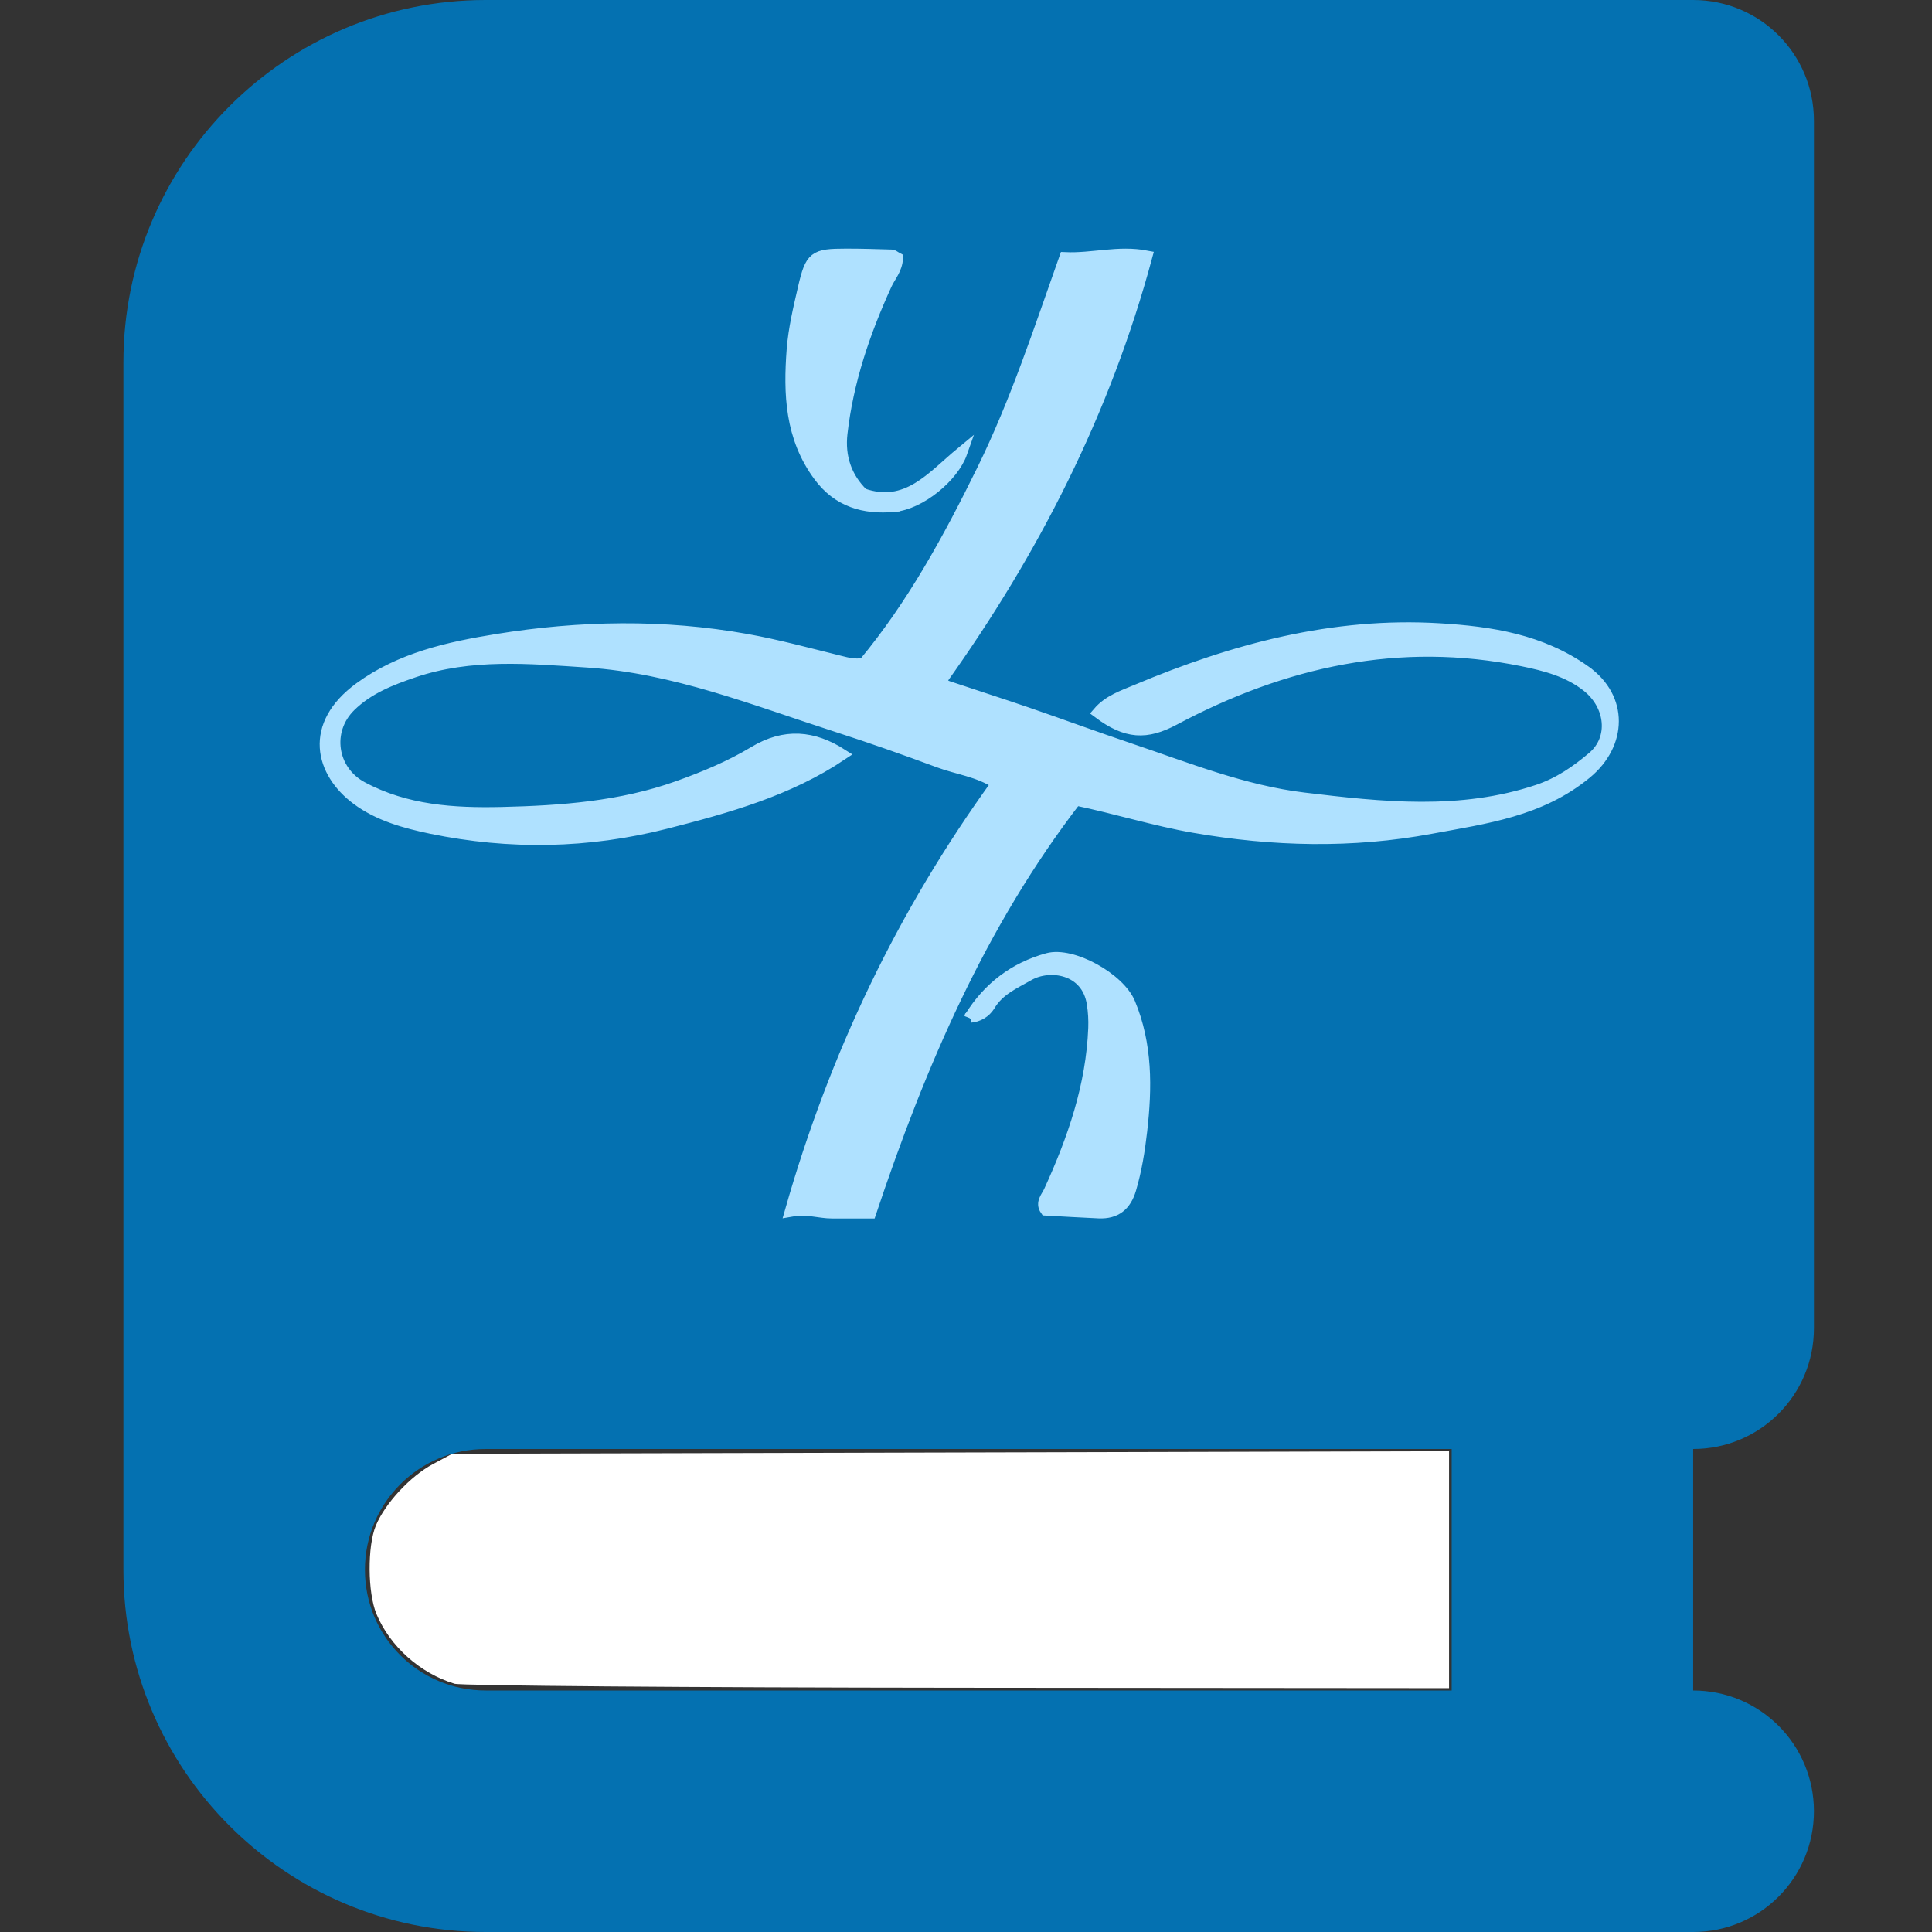 <?xml version="1.0" encoding="UTF-8"?>
<svg width="512" height="512" version="1.1" viewBox="0 0 512 512" xmlns="http://www.w3.org/2000/svg">
 <rect x="0" y="0" width="512" height="512" fill="#333333" stroke="none"/>
 <defs>
  <clipPath id="clip3">
   <rect x="515" y="188" width="250" height="249"/>
  </clipPath>
 </defs>
 <!--! Font Awesome Pro 6.2.1 by @fontawesome - https://fontawesome.com License - https://fontawesome.com/license (Commercial License) Copyright 2022 Fonticons, Inc. -->
 <g>
  <path d="m128.71 0c-53 0-96 43-96 96v320c0 53 43 96 96 96h320c17.7 0 32-14.3 32-32s-14.3-32-32-32v-64c17.7 0 32-14.3 32-32v-320c0-17.7-14.3-32-32-32h-32zm0 384h256v64h-256c-17.7 0-32-14.3-32-32s14.3-32 32-32z" fill="#0471b1"/>
  <path d="m120.47 446.21c-9.162-2.787-17.108-9.88-20.701-18.479-2.352-5.63-2.434-18.006-0.154-23.462 2.462-5.891 9.115-13.055 15.097-16.257l5.139-2.75 264.16-0.672v62.792l-130.2-0.108c-71.61-0.059-131.62-0.538-133.35-1.065z" fill="#fff"/>
 </g>
 <g transform="matrix(1.554,0,0,1.554,-738.82,-292.17)" clip-path="url(#clip3)" fill="#afe1ff" stroke="#afe1ff" stroke-width="1.961">
  <path transform="matrix(1.004 0 0 1 515 188)" d="m229.82 114.46c-7.48-5.332-15.984-6.65-24.738-7.18-18.026-1.095-34.95 3.481-51.362 10.405-2.307 0.973-4.808 1.784-6.561 3.84 4.782 3.603 8.138 3.718 12.873 1.187 18.593-9.948 38.181-14.349 59.193-10.041 3.86 0.792 7.719 1.802 10.92 4.324 4.172 3.287 4.744 8.986 1.008 12.159-2.767 2.354-5.747 4.421-9.326 5.63-13.153 4.421-26.527 2.964-39.791 1.357-10.233-1.24-19.862-5.137-29.591-8.429-5.816-1.969-11.577-4.105-17.382-6.108-4.249-1.467-8.533-2.829-12.791-4.27-0.72-0.244-1.576-0.396-1.799-1.327 15.678-22.035 27.763-45.759 34.879-72.286-4.81-0.94-9.179 0.486-13.874 0.272-4.311 12.222-8.283 24.471-13.951 36.077-5.741 11.749-11.937 23.163-20.185 33.111-1.6 0.285-2.821-0.064-4.085-0.376-5.277-1.304-10.534-2.75-15.877-3.714-14.102-2.54-28.26-2.281-42.362 0.011-8.226 1.338-16.389 3.148-23.3 8.213-8.732 6.395-6.66 14.4-0.464 19.011 3.674 2.739 8.159 3.979 12.62 4.912 13.321 2.754 26.598 2.524 39.804-0.854 10.45-2.674 20.811-5.564 29.912-11.698-4.864-3.121-9.672-3.601-14.924-0.422-4.043 2.447-8.467 4.291-12.95 5.9-9.662 3.464-19.745 4.2-29.867 4.443-8.179 0.19-16.308-0.309-23.788-4.346-5.204-2.807-6.245-9.647-1.99-13.843 3.035-2.993 6.873-4.5 10.786-5.831 9.671-3.29 19.639-2.366 29.523-1.716 14.771 0.973 28.424 6.5 42.311 10.998 5.825 1.884 11.601 3.924 17.349 6.07 3.185 1.192 6.7 1.57 9.914 3.663-16.027 22.243-27.511 46.339-35.066 72.93 2.889-0.513 4.896 0.29 6.974 0.29h6.576c8.379-25.143 18.642-49.263 34.884-70.421 6.95 1.455 13.4 3.497 20.072 4.662 13.436 2.346 26.832 2.677 40.257 0.168 9.265-1.731 18.549-2.9 26.36-9.368 6.001-4.976 6.233-12.822-0.191-17.402z"/>
  <path transform="matrix(1.004 0 0 1 515 188)" d="m112.43 86.335c4.421-0.402 10.036-4.987 11.495-9.161-5.016 4.163-9.284 9.705-16.787 7.074-2.905-2.856-4.021-6.389-3.581-10.31 1.001-8.909 3.855-17.296 7.551-25.422 0.646-1.417 1.806-2.608 1.875-4.476-0.442-0.236-0.688-0.482-0.946-0.491-2.578-0.077-5.155-0.161-7.737-0.157-5.43 0-5.969 0.38-7.207 5.748-0.796 3.449-1.625 6.937-1.901 10.45-0.579 7.576-0.303 15.008 4.505 21.54 3.232 4.421 7.673 5.664 12.733 5.206z"/>
  <path transform="matrix(1.004 0 0 1 515 188)" d="m138.54 163.52c-5.648 1.561-10.058 4.927-13.16 9.948l0.04-0.031c1.32-0.103 2.513-0.823 3.217-1.943 1.558-2.678 4.229-3.798 6.676-5.206 3.526-2.028 9.928-1.196 10.86 4.903 0.212 1.37 0.293 2.757 0.241 4.142-0.384 9.844-3.519 18.947-7.56 27.807-0.442 0.993-1.483 1.968-0.63 3.184 3.055 0.166 6.028 0.351 9.004 0.482 2.858 0.126 4.552-1.234 5.369-4.008 0.951-3.234 1.482-6.528 1.862-9.855 0.853-7.423 0.926-14.789-2.007-21.861-1.753-4.24-9.756-8.709-13.912-7.562z"/>
  <path transform="matrix(1.004 0 0 1 515 188)" d="m125.36 173.53 0.057-0.106-0.037 0.029-0.02 0.077z"/>
 </g>
</svg>
